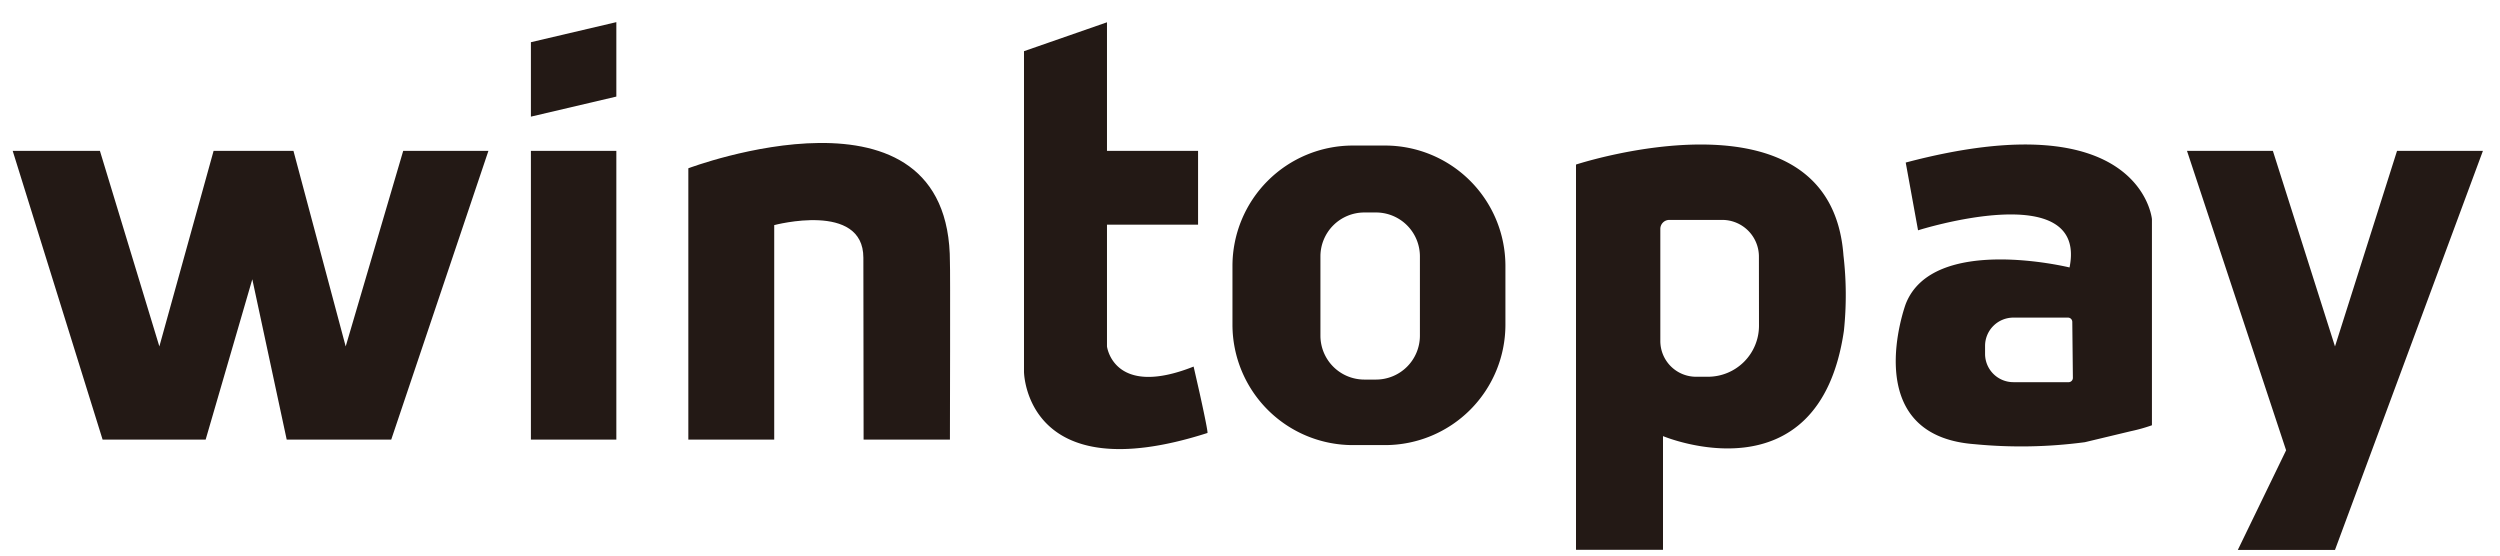 <svg id="图层_1" data-name="图层 1" xmlns="http://www.w3.org/2000/svg" viewBox="0 0 336.5 74.84"><defs><style>.cls-1{fill:#231915}</style></defs><path class="cls-1" d="M52.66 59.17H38.59l-4.63-21.58-6.28 21.58H13.81L1.71 20.31h11.74l8 26.32 7.3-26.32H39.5l7.03 26.32 7.74-26.32h11.47L52.66 59.17zM71.46 20.31h11.5v38.86h-11.5zM116.24 59.17h11.62s.06-23.77 0-23.83c.06-26-35.21-12.69-35.21-12.69v36.52h11.56V30.3s12-3.2 12 4.39zM137.84 20.31h23.42v9.93h-23.42z"/><path class="cls-1" d="M161.45 52.81s1.21 5.42 1.07 5.47c-24.54 7.87-24.69-8.23-24.69-8.23V6.89L149 3v43.63s.86 7 11.66 2.71zM186.47 19.59h-4.42a16.21 16.21 0 00-16.16 16.16v8a16.21 16.21 0 0016.16 16.16h4.42a16.21 16.21 0 0016.16-16.16v-8a16.21 16.21 0 00-16.16-16.16zm4.65 25.61a5.91 5.91 0 01-5.89 5.89h-1.61a5.91 5.91 0 01-5.89-5.89V34.49a5.91 5.91 0 015.89-5.89h1.61a5.91 5.91 0 015.89 5.89zM248.13 34.38c-1.73-23.49-36-12.23-36-12.23V74h11.71V58.7s21 8.81 24.35-14.18a46.07 46.07 0 00-.06-10.14zm-11.37 9.46a6.87 6.87 0 01-6.87 6.87h-1.6a4.81 4.81 0 01-4.81-4.81V30.81a1.21 1.21 0 011.21-1.21h7.12a4.94 4.94 0 014.94 4.94zM314.29 74.02h-13.08l6.5-13.41-13.34-40.3h11.56l8.36 26.32 8.35-26.32h11.56l-19.91 53.71zM256.51 21.88l1.66 9.12s22.88-7.26 20.39 5c0 0-18.38-4.51-22.05 4.92 0 0-6.52 17.63 9.19 18.86a65 65 0 0014.92-.26l6.22-1.49a22.28 22.28 0 002.81-.79V29.49s-1.48-15.99-33.14-7.61zm22 29.56H271a3.81 3.81 0 01-3.81-3.81v-1.07a3.81 3.81 0 013.81-3.81h7.37a.58.58 0 01.56.57l.08 7.54a.58.58 0 01-.52.58zM82.96 13l-11.5 2.7V5.68l11.5-2.7V13z"/></svg>